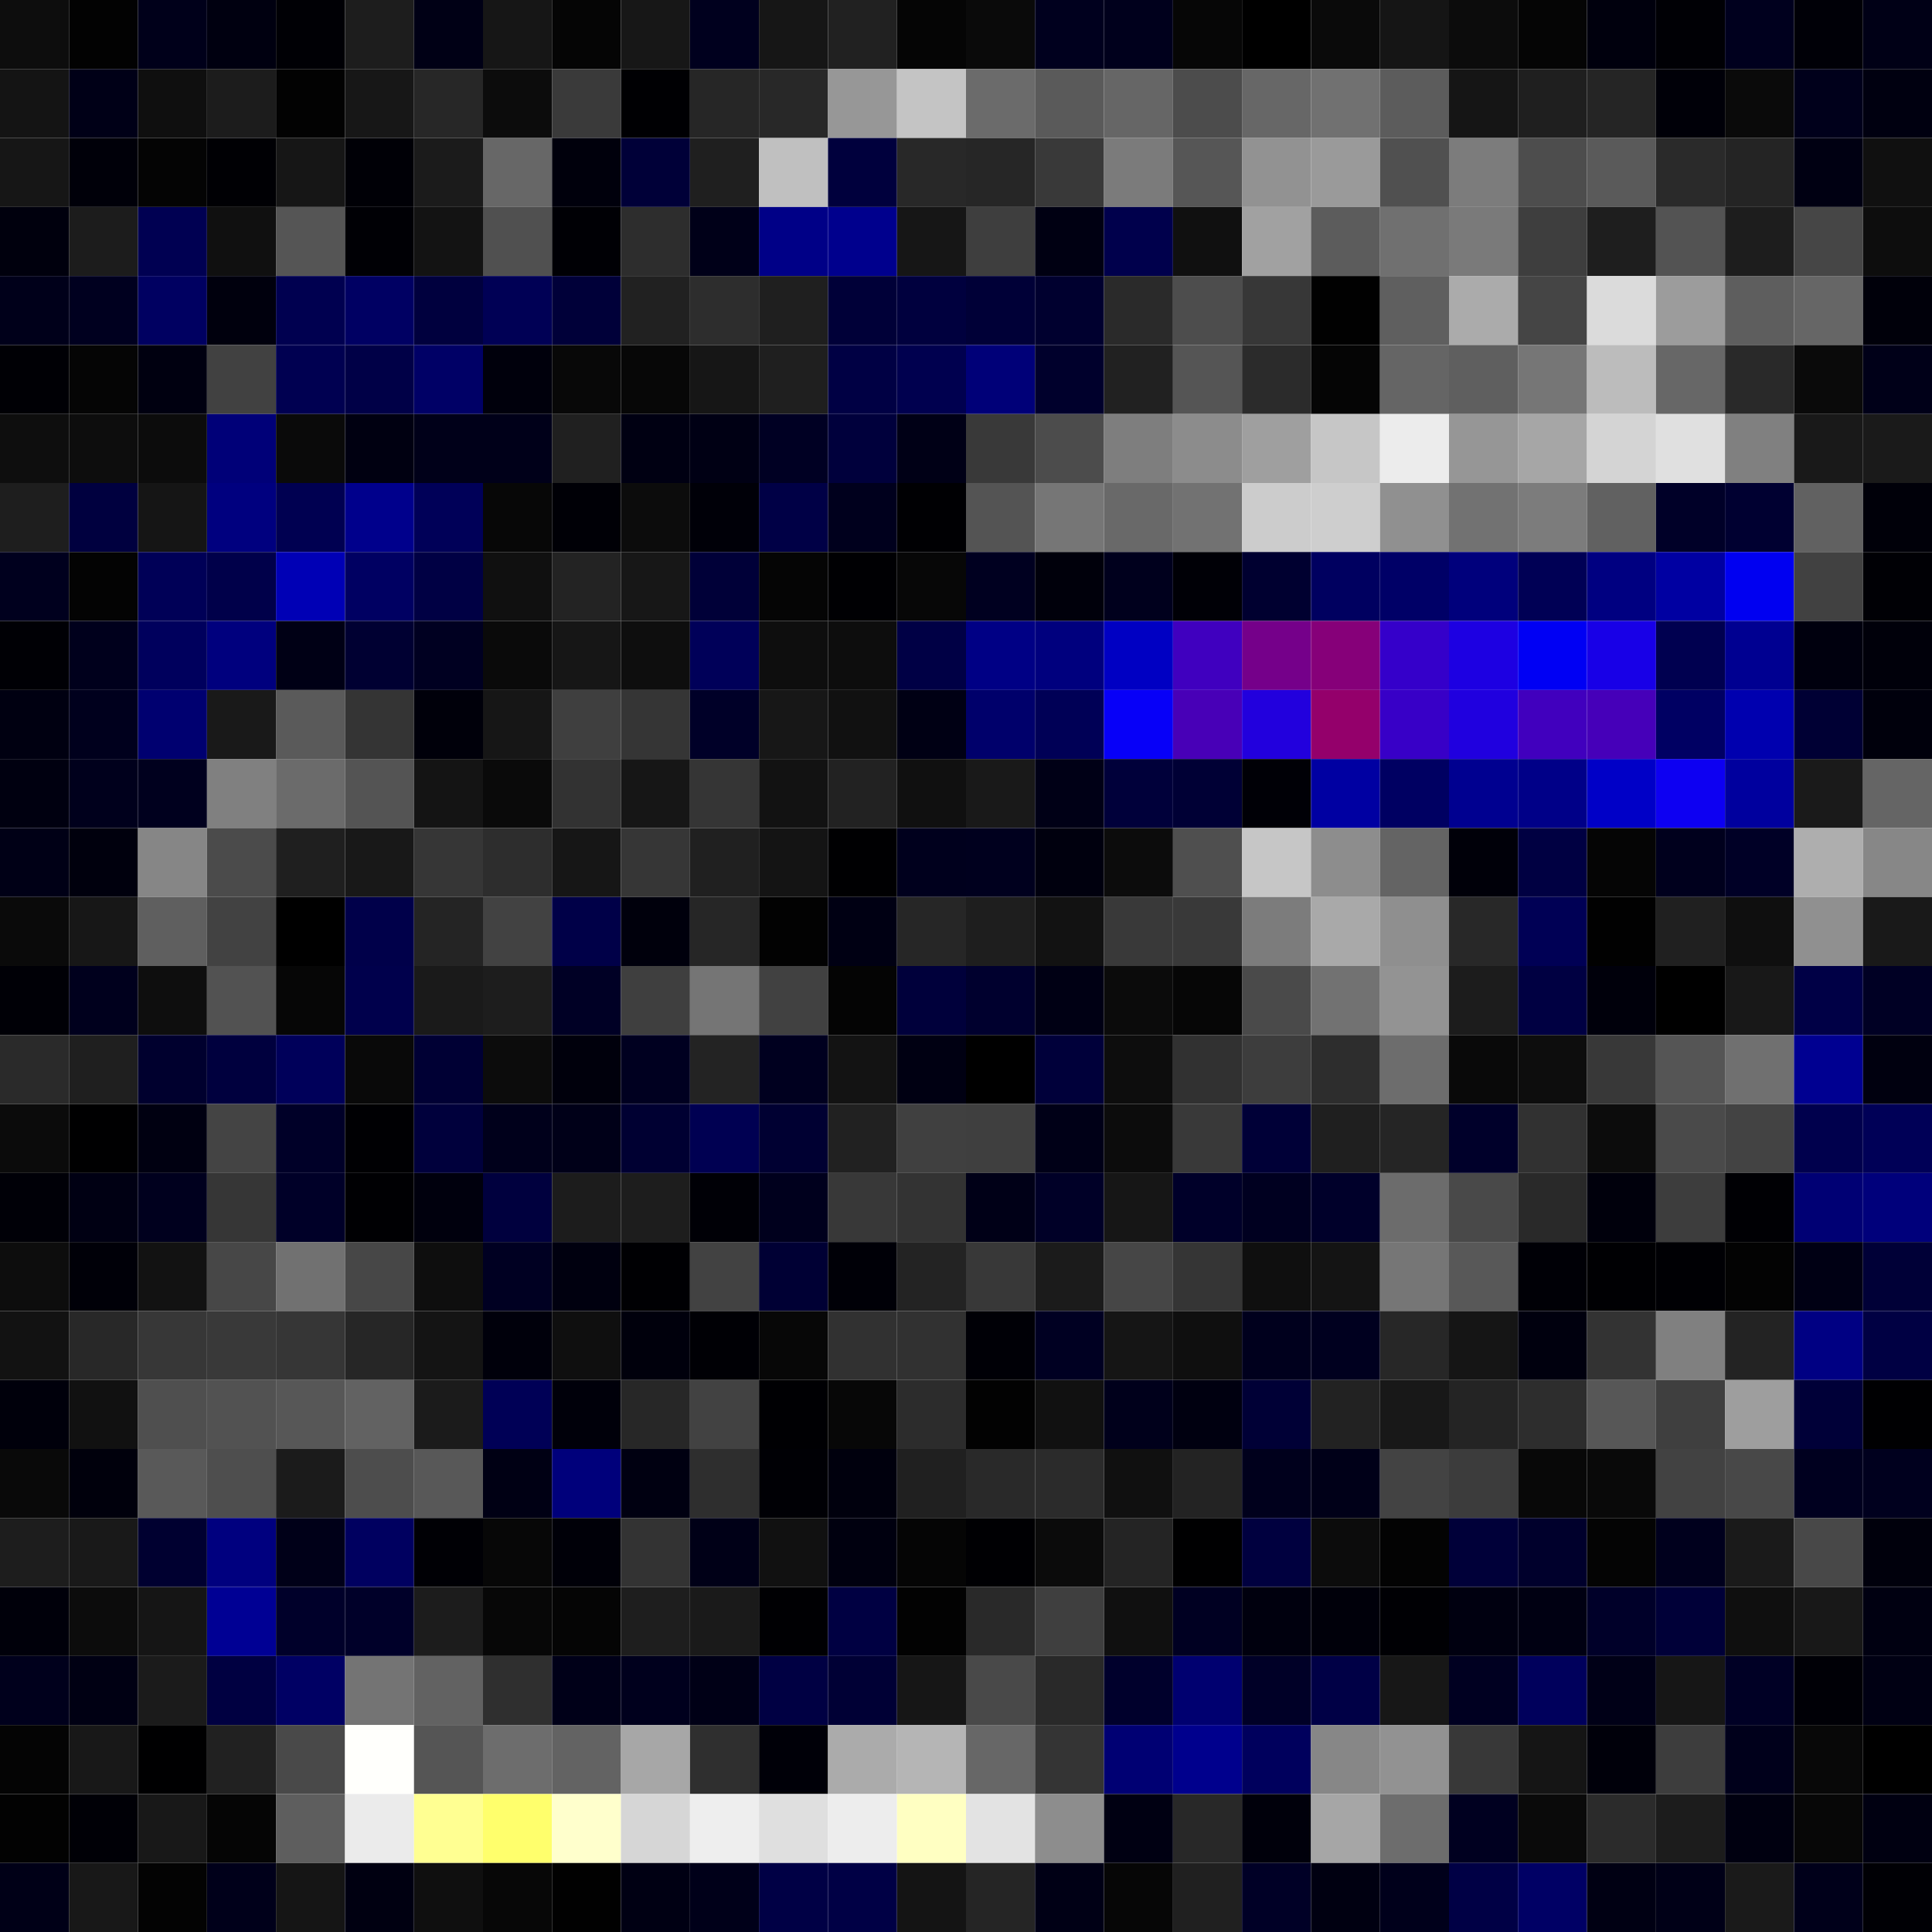 <svg xmlns="http://www.w3.org/2000/svg" width="56" height="56" viewBox="0 0 56 56"><g class="weights_image" id="node-641" stroke="none"><rect x="0" y="0" width="2" height="2" fill="#0d0d0d"/><rect x="2" y="0" width="2" height="2" fill="#020202"/><rect x="4" y="0" width="2" height="2" fill="#00001a"/><rect x="6" y="0" width="2" height="2" fill="#000010"/><rect x="8" y="0" width="2" height="2" fill="#000005"/><rect x="10" y="0" width="2" height="2" fill="#1d1d1d"/><rect x="12" y="0" width="2" height="2" fill="#000015"/><rect x="14" y="0" width="2" height="2" fill="#161616"/><rect x="16" y="0" width="2" height="2" fill="#050505"/><rect x="18" y="0" width="2" height="2" fill="#171717"/><rect x="20" y="0" width="2" height="2" fill="#00001e"/><rect x="22" y="0" width="2" height="2" fill="#161616"/><rect x="24" y="0" width="2" height="2" fill="#212121"/><rect x="26" y="0" width="2" height="2" fill="#050505"/><rect x="28" y="0" width="2" height="2" fill="#0a0a0a"/><rect x="30" y="0" width="2" height="2" fill="#00001e"/><rect x="32" y="0" width="2" height="2" fill="#00001c"/><rect x="34" y="0" width="2" height="2" fill="#060606"/><rect x="36" y="0" width="2" height="2" fill="#000000"/><rect x="38" y="0" width="2" height="2" fill="#0a0a0a"/><rect x="40" y="0" width="2" height="2" fill="#151515"/><rect x="42" y="0" width="2" height="2" fill="#0c0c0c"/><rect x="44" y="0" width="2" height="2" fill="#050505"/><rect x="46" y="0" width="2" height="2" fill="#00000d"/><rect x="48" y="0" width="2" height="2" fill="#000005"/><rect x="50" y="0" width="2" height="2" fill="#00001e"/><rect x="52" y="0" width="2" height="2" fill="#000007"/><rect x="54" y="0" width="2" height="2" fill="#000016"/><rect x="0" y="2" width="2" height="2" fill="#141414"/><rect x="2" y="2" width="2" height="2" fill="#000017"/><rect x="4" y="2" width="2" height="2" fill="#0f0f0f"/><rect x="6" y="2" width="2" height="2" fill="#1c1c1c"/><rect x="8" y="2" width="2" height="2" fill="#020202"/><rect x="10" y="2" width="2" height="2" fill="#171717"/><rect x="12" y="2" width="2" height="2" fill="#272727"/><rect x="14" y="2" width="2" height="2" fill="#0c0c0c"/><rect x="16" y="2" width="2" height="2" fill="#3a3a3a"/><rect x="18" y="2" width="2" height="2" fill="#000003"/><rect x="20" y="2" width="2" height="2" fill="#262626"/><rect x="22" y="2" width="2" height="2" fill="#282828"/><rect x="24" y="2" width="2" height="2" fill="#979797"/><rect x="26" y="2" width="2" height="2" fill="#c4c4c4"/><rect x="28" y="2" width="2" height="2" fill="#6b6b6b"/><rect x="30" y="2" width="2" height="2" fill="#5a5a5a"/><rect x="32" y="2" width="2" height="2" fill="#666666"/><rect x="34" y="2" width="2" height="2" fill="#4c4c4c"/><rect x="36" y="2" width="2" height="2" fill="#676767"/><rect x="38" y="2" width="2" height="2" fill="#717171"/><rect x="40" y="2" width="2" height="2" fill="#5c5c5c"/><rect x="42" y="2" width="2" height="2" fill="#151515"/><rect x="44" y="2" width="2" height="2" fill="#1f1f1f"/><rect x="46" y="2" width="2" height="2" fill="#252525"/><rect x="48" y="2" width="2" height="2" fill="#000008"/><rect x="50" y="2" width="2" height="2" fill="#0a0a0a"/><rect x="52" y="2" width="2" height="2" fill="#00001b"/><rect x="54" y="2" width="2" height="2" fill="#000010"/><rect x="0" y="4" width="2" height="2" fill="#161616"/><rect x="2" y="4" width="2" height="2" fill="#000009"/><rect x="4" y="4" width="2" height="2" fill="#040404"/><rect x="6" y="4" width="2" height="2" fill="#000004"/><rect x="8" y="4" width="2" height="2" fill="#161616"/><rect x="10" y="4" width="2" height="2" fill="#000006"/><rect x="12" y="4" width="2" height="2" fill="#1b1b1b"/><rect x="14" y="4" width="2" height="2" fill="#676767"/><rect x="16" y="4" width="2" height="2" fill="#00000c"/><rect x="18" y="4" width="2" height="2" fill="#000038"/><rect x="20" y="4" width="2" height="2" fill="#1f1f1f"/><rect x="22" y="4" width="2" height="2" fill="#c0c0c0"/><rect x="24" y="4" width="2" height="2" fill="#00003d"/><rect x="26" y="4" width="2" height="2" fill="#282828"/><rect x="28" y="4" width="2" height="2" fill="#262626"/><rect x="30" y="4" width="2" height="2" fill="#393939"/><rect x="32" y="4" width="2" height="2" fill="#7b7b7b"/><rect x="34" y="4" width="2" height="2" fill="#565656"/><rect x="36" y="4" width="2" height="2" fill="#929292"/><rect x="38" y="4" width="2" height="2" fill="#9a9a9a"/><rect x="40" y="4" width="2" height="2" fill="#505050"/><rect x="42" y="4" width="2" height="2" fill="#7c7c7c"/><rect x="44" y="4" width="2" height="2" fill="#4d4d4d"/><rect x="46" y="4" width="2" height="2" fill="#5a5a5a"/><rect x="48" y="4" width="2" height="2" fill="#2a2a2a"/><rect x="50" y="4" width="2" height="2" fill="#242424"/><rect x="52" y="4" width="2" height="2" fill="#000012"/><rect x="54" y="4" width="2" height="2" fill="#101010"/><rect x="0" y="6" width="2" height="2" fill="#00000d"/><rect x="2" y="6" width="2" height="2" fill="#1c1c1c"/><rect x="4" y="6" width="2" height="2" fill="#000052"/><rect x="6" y="6" width="2" height="2" fill="#101010"/><rect x="8" y="6" width="2" height="2" fill="#555555"/><rect x="10" y="6" width="2" height="2" fill="#000005"/><rect x="12" y="6" width="2" height="2" fill="#131313"/><rect x="14" y="6" width="2" height="2" fill="#505050"/><rect x="16" y="6" width="2" height="2" fill="#000005"/><rect x="18" y="6" width="2" height="2" fill="#2d2d2d"/><rect x="20" y="6" width="2" height="2" fill="#000018"/><rect x="22" y="6" width="2" height="2" fill="#000087"/><rect x="24" y="6" width="2" height="2" fill="#00008d"/><rect x="26" y="6" width="2" height="2" fill="#161616"/><rect x="28" y="6" width="2" height="2" fill="#3e3e3e"/><rect x="30" y="6" width="2" height="2" fill="#000012"/><rect x="32" y="6" width="2" height="2" fill="#00004c"/><rect x="34" y="6" width="2" height="2" fill="#101010"/><rect x="36" y="6" width="2" height="2" fill="#a1a1a1"/><rect x="38" y="6" width="2" height="2" fill="#5c5c5c"/><rect x="40" y="6" width="2" height="2" fill="#707070"/><rect x="42" y="6" width="2" height="2" fill="#7a7a7a"/><rect x="44" y="6" width="2" height="2" fill="#3e3e3e"/><rect x="46" y="6" width="2" height="2" fill="#1e1e1e"/><rect x="48" y="6" width="2" height="2" fill="#535353"/><rect x="50" y="6" width="2" height="2" fill="#1d1d1d"/><rect x="52" y="6" width="2" height="2" fill="#464646"/><rect x="54" y="6" width="2" height="2" fill="#0d0d0d"/><rect x="0" y="8" width="2" height="2" fill="#00001a"/><rect x="2" y="8" width="2" height="2" fill="#00001f"/><rect x="4" y="8" width="2" height="2" fill="#000061"/><rect x="6" y="8" width="2" height="2" fill="#00000d"/><rect x="8" y="8" width="2" height="2" fill="#000050"/><rect x="10" y="8" width="2" height="2" fill="#000063"/><rect x="12" y="8" width="2" height="2" fill="#00003e"/><rect x="14" y="8" width="2" height="2" fill="#000055"/><rect x="16" y="8" width="2" height="2" fill="#000039"/><rect x="18" y="8" width="2" height="2" fill="#212121"/><rect x="20" y="8" width="2" height="2" fill="#2d2d2d"/><rect x="22" y="8" width="2" height="2" fill="#1f1f1f"/><rect x="24" y="8" width="2" height="2" fill="#000038"/><rect x="26" y="8" width="2" height="2" fill="#00003e"/><rect x="28" y="8" width="2" height="2" fill="#000037"/><rect x="30" y="8" width="2" height="2" fill="#00002f"/><rect x="32" y="8" width="2" height="2" fill="#2a2a2a"/><rect x="34" y="8" width="2" height="2" fill="#4d4d4d"/><rect x="36" y="8" width="2" height="2" fill="#373737"/><rect x="38" y="8" width="2" height="2" fill="#010101"/><rect x="40" y="8" width="2" height="2" fill="#5f5f5f"/><rect x="42" y="8" width="2" height="2" fill="#ababab"/><rect x="44" y="8" width="2" height="2" fill="#454545"/><rect x="46" y="8" width="2" height="2" fill="#dbdbdb"/><rect x="48" y="8" width="2" height="2" fill="#9c9c9c"/><rect x="50" y="8" width="2" height="2" fill="#5e5e5e"/><rect x="52" y="8" width="2" height="2" fill="#666666"/><rect x="54" y="8" width="2" height="2" fill="#00000a"/><rect x="0" y="10" width="2" height="2" fill="#000005"/><rect x="2" y="10" width="2" height="2" fill="#050505"/><rect x="4" y="10" width="2" height="2" fill="#000010"/><rect x="6" y="10" width="2" height="2" fill="#414141"/><rect x="8" y="10" width="2" height="2" fill="#000051"/><rect x="10" y="10" width="2" height="2" fill="#000047"/><rect x="12" y="10" width="2" height="2" fill="#000066"/><rect x="14" y="10" width="2" height="2" fill="#00000c"/><rect x="16" y="10" width="2" height="2" fill="#080808"/><rect x="18" y="10" width="2" height="2" fill="#070707"/><rect x="20" y="10" width="2" height="2" fill="#161616"/><rect x="22" y="10" width="2" height="2" fill="#1f1f1f"/><rect x="24" y="10" width="2" height="2" fill="#000044"/><rect x="26" y="10" width="2" height="2" fill="#00004f"/><rect x="28" y="10" width="2" height="2" fill="#000078"/><rect x="30" y="10" width="2" height="2" fill="#00002c"/><rect x="32" y="10" width="2" height="2" fill="#212121"/><rect x="34" y="10" width="2" height="2" fill="#555555"/><rect x="36" y="10" width="2" height="2" fill="#2b2b2b"/><rect x="38" y="10" width="2" height="2" fill="#050505"/><rect x="40" y="10" width="2" height="2" fill="#656565"/><rect x="42" y="10" width="2" height="2" fill="#5f5f5f"/><rect x="44" y="10" width="2" height="2" fill="#767676"/><rect x="46" y="10" width="2" height="2" fill="#bcbcbc"/><rect x="48" y="10" width="2" height="2" fill="#676767"/><rect x="50" y="10" width="2" height="2" fill="#292929"/><rect x="52" y="10" width="2" height="2" fill="#0a0a0a"/><rect x="54" y="10" width="2" height="2" fill="#000018"/><rect x="0" y="12" width="2" height="2" fill="#0e0e0e"/><rect x="2" y="12" width="2" height="2" fill="#0d0d0d"/><rect x="4" y="12" width="2" height="2" fill="#0c0c0c"/><rect x="6" y="12" width="2" height="2" fill="#000078"/><rect x="8" y="12" width="2" height="2" fill="#0a0a0a"/><rect x="10" y="12" width="2" height="2" fill="#000011"/><rect x="12" y="12" width="2" height="2" fill="#000019"/><rect x="14" y="12" width="2" height="2" fill="#000019"/><rect x="16" y="12" width="2" height="2" fill="#202020"/><rect x="18" y="12" width="2" height="2" fill="#000012"/><rect x="20" y="12" width="2" height="2" fill="#000014"/><rect x="22" y="12" width="2" height="2" fill="#000023"/><rect x="24" y="12" width="2" height="2" fill="#00003c"/><rect x="26" y="12" width="2" height="2" fill="#000016"/><rect x="28" y="12" width="2" height="2" fill="#393939"/><rect x="30" y="12" width="2" height="2" fill="#4c4c4c"/><rect x="32" y="12" width="2" height="2" fill="#7e7e7e"/><rect x="34" y="12" width="2" height="2" fill="#8c8c8c"/><rect x="36" y="12" width="2" height="2" fill="#9f9f9f"/><rect x="38" y="12" width="2" height="2" fill="#c6c6c6"/><rect x="40" y="12" width="2" height="2" fill="#ececec"/><rect x="42" y="12" width="2" height="2" fill="#969696"/><rect x="44" y="12" width="2" height="2" fill="#a6a6a6"/><rect x="46" y="12" width="2" height="2" fill="#d4d4d4"/><rect x="48" y="12" width="2" height="2" fill="#e0e0e0"/><rect x="50" y="12" width="2" height="2" fill="#808080"/><rect x="52" y="12" width="2" height="2" fill="#191919"/><rect x="54" y="12" width="2" height="2" fill="#1a1a1a"/><rect x="0" y="14" width="2" height="2" fill="#1e1e1e"/><rect x="2" y="14" width="2" height="2" fill="#00003f"/><rect x="4" y="14" width="2" height="2" fill="#151515"/><rect x="6" y="14" width="2" height="2" fill="#00007f"/><rect x="8" y="14" width="2" height="2" fill="#000051"/><rect x="10" y="14" width="2" height="2" fill="#00008c"/><rect x="12" y="14" width="2" height="2" fill="#000058"/><rect x="14" y="14" width="2" height="2" fill="#070707"/><rect x="16" y="14" width="2" height="2" fill="#000006"/><rect x="18" y="14" width="2" height="2" fill="#0c0c0c"/><rect x="20" y="14" width="2" height="2" fill="#000008"/><rect x="22" y="14" width="2" height="2" fill="#000046"/><rect x="24" y="14" width="2" height="2" fill="#00001d"/><rect x="26" y="14" width="2" height="2" fill="#000003"/><rect x="28" y="14" width="2" height="2" fill="#545454"/><rect x="30" y="14" width="2" height="2" fill="#767676"/><rect x="32" y="14" width="2" height="2" fill="#696969"/><rect x="34" y="14" width="2" height="2" fill="#727272"/><rect x="36" y="14" width="2" height="2" fill="#cccccc"/><rect x="38" y="14" width="2" height="2" fill="#cecece"/><rect x="40" y="14" width="2" height="2" fill="#909090"/><rect x="42" y="14" width="2" height="2" fill="#727272"/><rect x="44" y="14" width="2" height="2" fill="#7c7c7c"/><rect x="46" y="14" width="2" height="2" fill="#616161"/><rect x="48" y="14" width="2" height="2" fill="#000028"/><rect x="50" y="14" width="2" height="2" fill="#000031"/><rect x="52" y="14" width="2" height="2" fill="#616161"/><rect x="54" y="14" width="2" height="2" fill="#000009"/><rect x="0" y="16" width="2" height="2" fill="#00001e"/><rect x="2" y="16" width="2" height="2" fill="#030303"/><rect x="4" y="16" width="2" height="2" fill="#000057"/><rect x="6" y="16" width="2" height="2" fill="#00004a"/><rect x="8" y="16" width="2" height="2" fill="#0000b5"/><rect x="10" y="16" width="2" height="2" fill="#000062"/><rect x="12" y="16" width="2" height="2" fill="#000044"/><rect x="14" y="16" width="2" height="2" fill="#101010"/><rect x="16" y="16" width="2" height="2" fill="#232323"/><rect x="18" y="16" width="2" height="2" fill="#171717"/><rect x="20" y="16" width="2" height="2" fill="#000038"/><rect x="22" y="16" width="2" height="2" fill="#050505"/><rect x="24" y="16" width="2" height="2" fill="#000003"/><rect x="26" y="16" width="2" height="2" fill="#070707"/><rect x="28" y="16" width="2" height="2" fill="#000020"/><rect x="30" y="16" width="2" height="2" fill="#00000b"/><rect x="32" y="16" width="2" height="2" fill="#00001d"/><rect x="34" y="16" width="2" height="2" fill="#000006"/><rect x="36" y="16" width="2" height="2" fill="#000030"/><rect x="38" y="16" width="2" height="2" fill="#000060"/><rect x="40" y="16" width="2" height="2" fill="#000067"/><rect x="42" y="16" width="2" height="2" fill="#00007c"/><rect x="44" y="16" width="2" height="2" fill="#000055"/><rect x="46" y="16" width="2" height="2" fill="#000081"/><rect x="48" y="16" width="2" height="2" fill="#0000a2"/><rect x="50" y="16" width="2" height="2" fill="#0000f1"/><rect x="52" y="16" width="2" height="2" fill="#414141"/><rect x="54" y="16" width="2" height="2" fill="#000005"/><rect x="0" y="18" width="2" height="2" fill="#000005"/><rect x="2" y="18" width="2" height="2" fill="#00001c"/><rect x="4" y="18" width="2" height="2" fill="#00005d"/><rect x="6" y="18" width="2" height="2" fill="#00007e"/><rect x="8" y="18" width="2" height="2" fill="#000015"/><rect x="10" y="18" width="2" height="2" fill="#000032"/><rect x="12" y="18" width="2" height="2" fill="#000021"/><rect x="14" y="18" width="2" height="2" fill="#0a0a0a"/><rect x="16" y="18" width="2" height="2" fill="#161616"/><rect x="18" y="18" width="2" height="2" fill="#0e0e0e"/><rect x="20" y="18" width="2" height="2" fill="#000059"/><rect x="22" y="18" width="2" height="2" fill="#0e0e0e"/><rect x="24" y="18" width="2" height="2" fill="#0d0d0d"/><rect x="26" y="18" width="2" height="2" fill="#000045"/><rect x="28" y="18" width="2" height="2" fill="#000085"/><rect x="30" y="18" width="2" height="2" fill="#00007e"/><rect x="32" y="18" width="2" height="2" fill="#0000c3"/><rect x="34" y="18" width="2" height="2" fill="#4000bf"/><rect x="36" y="18" width="2" height="2" fill="#75008a"/><rect x="38" y="18" width="2" height="2" fill="#860079"/><rect x="40" y="18" width="2" height="2" fill="#3500ca"/><rect x="42" y="18" width="2" height="2" fill="#1d00e2"/><rect x="44" y="18" width="2" height="2" fill="#0000f4"/><rect x="46" y="18" width="2" height="2" fill="#1800e7"/><rect x="48" y="18" width="2" height="2" fill="#000050"/><rect x="50" y="18" width="2" height="2" fill="#000091"/><rect x="52" y="18" width="2" height="2" fill="#00000e"/><rect x="54" y="18" width="2" height="2" fill="#00000a"/><rect x="0" y="20" width="2" height="2" fill="#000011"/><rect x="2" y="20" width="2" height="2" fill="#00001d"/><rect x="4" y="20" width="2" height="2" fill="#000070"/><rect x="6" y="20" width="2" height="2" fill="#191919"/><rect x="8" y="20" width="2" height="2" fill="#5a5a5a"/><rect x="10" y="20" width="2" height="2" fill="#343434"/><rect x="12" y="20" width="2" height="2" fill="#00000a"/><rect x="14" y="20" width="2" height="2" fill="#161616"/><rect x="16" y="20" width="2" height="2" fill="#3f3f3f"/><rect x="18" y="20" width="2" height="2" fill="#353535"/><rect x="20" y="20" width="2" height="2" fill="#000028"/><rect x="22" y="20" width="2" height="2" fill="#171717"/><rect x="24" y="20" width="2" height="2" fill="#111111"/><rect x="26" y="20" width="2" height="2" fill="#000014"/><rect x="28" y="20" width="2" height="2" fill="#00006b"/><rect x="30" y="20" width="2" height="2" fill="#000056"/><rect x="32" y="20" width="2" height="2" fill="#0700f8"/><rect x="34" y="20" width="2" height="2" fill="#4800b7"/><rect x="36" y="20" width="2" height="2" fill="#2200dd"/><rect x="38" y="20" width="2" height="2" fill="#94006b"/><rect x="40" y="20" width="2" height="2" fill="#3800c7"/><rect x="42" y="20" width="2" height="2" fill="#2000df"/><rect x="44" y="20" width="2" height="2" fill="#4100be"/><rect x="46" y="20" width="2" height="2" fill="#4600b9"/><rect x="48" y="20" width="2" height="2" fill="#000063"/><rect x="50" y="20" width="2" height="2" fill="#0000af"/><rect x="52" y="20" width="2" height="2" fill="#000034"/><rect x="54" y="20" width="2" height="2" fill="#00000c"/><rect x="0" y="22" width="2" height="2" fill="#000010"/><rect x="2" y="22" width="2" height="2" fill="#00001c"/><rect x="4" y="22" width="2" height="2" fill="#00001e"/><rect x="6" y="22" width="2" height="2" fill="#808080"/><rect x="8" y="22" width="2" height="2" fill="#6b6b6b"/><rect x="10" y="22" width="2" height="2" fill="#545454"/><rect x="12" y="22" width="2" height="2" fill="#141414"/><rect x="14" y="22" width="2" height="2" fill="#0a0a0a"/><rect x="16" y="22" width="2" height="2" fill="#323232"/><rect x="18" y="22" width="2" height="2" fill="#161616"/><rect x="20" y="22" width="2" height="2" fill="#353535"/><rect x="22" y="22" width="2" height="2" fill="#121212"/><rect x="24" y="22" width="2" height="2" fill="#222222"/><rect x="26" y="22" width="2" height="2" fill="#101010"/><rect x="28" y="22" width="2" height="2" fill="#191919"/><rect x="30" y="22" width="2" height="2" fill="#000016"/><rect x="32" y="22" width="2" height="2" fill="#00003a"/><rect x="34" y="22" width="2" height="2" fill="#000035"/><rect x="36" y="22" width="2" height="2" fill="#000006"/><rect x="38" y="22" width="2" height="2" fill="#0000a2"/><rect x="40" y="22" width="2" height="2" fill="#000062"/><rect x="42" y="22" width="2" height="2" fill="#000090"/><rect x="44" y="22" width="2" height="2" fill="#000088"/><rect x="46" y="22" width="2" height="2" fill="#0000c7"/><rect x="48" y="22" width="2" height="2" fill="#0d00f2"/><rect x="50" y="22" width="2" height="2" fill="#00009e"/><rect x="52" y="22" width="2" height="2" fill="#1a1a1a"/><rect x="54" y="22" width="2" height="2" fill="#656565"/><rect x="0" y="24" width="2" height="2" fill="#000016"/><rect x="2" y="24" width="2" height="2" fill="#00000d"/><rect x="4" y="24" width="2" height="2" fill="#868686"/><rect x="6" y="24" width="2" height="2" fill="#4b4b4b"/><rect x="8" y="24" width="2" height="2" fill="#1f1f1f"/><rect x="10" y="24" width="2" height="2" fill="#181818"/><rect x="12" y="24" width="2" height="2" fill="#363636"/><rect x="14" y="24" width="2" height="2" fill="#2d2d2d"/><rect x="16" y="24" width="2" height="2" fill="#161616"/><rect x="18" y="24" width="2" height="2" fill="#363636"/><rect x="20" y="24" width="2" height="2" fill="#202020"/><rect x="22" y="24" width="2" height="2" fill="#141414"/><rect x="24" y="24" width="2" height="2" fill="#000002"/><rect x="26" y="24" width="2" height="2" fill="#00001d"/><rect x="28" y="24" width="2" height="2" fill="#00001e"/><rect x="30" y="24" width="2" height="2" fill="#00000e"/><rect x="32" y="24" width="2" height="2" fill="#0c0c0c"/><rect x="34" y="24" width="2" height="2" fill="#4f4f4f"/><rect x="36" y="24" width="2" height="2" fill="#c6c6c6"/><rect x="38" y="24" width="2" height="2" fill="#8d8d8d"/><rect x="40" y="24" width="2" height="2" fill="#646464"/><rect x="42" y="24" width="2" height="2" fill="#000009"/><rect x="44" y="24" width="2" height="2" fill="#000042"/><rect x="46" y="24" width="2" height="2" fill="#050505"/><rect x="48" y="24" width="2" height="2" fill="#00001d"/><rect x="50" y="24" width="2" height="2" fill="#000026"/><rect x="52" y="24" width="2" height="2" fill="#aeaeae"/><rect x="54" y="24" width="2" height="2" fill="#878787"/><rect x="0" y="26" width="2" height="2" fill="#0a0a0a"/><rect x="2" y="26" width="2" height="2" fill="#171717"/><rect x="4" y="26" width="2" height="2" fill="#5f5f5f"/><rect x="6" y="26" width="2" height="2" fill="#424242"/><rect x="8" y="26" width="2" height="2" fill="#000000"/><rect x="10" y="26" width="2" height="2" fill="#00004a"/><rect x="12" y="26" width="2" height="2" fill="#242424"/><rect x="14" y="26" width="2" height="2" fill="#424242"/><rect x="16" y="26" width="2" height="2" fill="#000048"/><rect x="18" y="26" width="2" height="2" fill="#00000c"/><rect x="20" y="26" width="2" height="2" fill="#262626"/><rect x="22" y="26" width="2" height="2" fill="#020202"/><rect x="24" y="26" width="2" height="2" fill="#000013"/><rect x="26" y="26" width="2" height="2" fill="#262626"/><rect x="28" y="26" width="2" height="2" fill="#1e1e1e"/><rect x="30" y="26" width="2" height="2" fill="#121212"/><rect x="32" y="26" width="2" height="2" fill="#393939"/><rect x="34" y="26" width="2" height="2" fill="#393939"/><rect x="36" y="26" width="2" height="2" fill="#7c7c7c"/><rect x="38" y="26" width="2" height="2" fill="#a9a9a9"/><rect x="40" y="26" width="2" height="2" fill="#8f8f8f"/><rect x="42" y="26" width="2" height="2" fill="#282828"/><rect x="44" y="26" width="2" height="2" fill="#000055"/><rect x="46" y="26" width="2" height="2" fill="#010101"/><rect x="48" y="26" width="2" height="2" fill="#202020"/><rect x="50" y="26" width="2" height="2" fill="#0f0f0f"/><rect x="52" y="26" width="2" height="2" fill="#909090"/><rect x="54" y="26" width="2" height="2" fill="#191919"/><rect x="0" y="28" width="2" height="2" fill="#000006"/><rect x="2" y="28" width="2" height="2" fill="#00001d"/><rect x="4" y="28" width="2" height="2" fill="#0e0e0e"/><rect x="6" y="28" width="2" height="2" fill="#525252"/><rect x="8" y="28" width="2" height="2" fill="#060606"/><rect x="10" y="28" width="2" height="2" fill="#00004c"/><rect x="12" y="28" width="2" height="2" fill="#1a1a1a"/><rect x="14" y="28" width="2" height="2" fill="#1d1d1d"/><rect x="16" y="28" width="2" height="2" fill="#000025"/><rect x="18" y="28" width="2" height="2" fill="#3f3f3f"/><rect x="20" y="28" width="2" height="2" fill="#757575"/><rect x="22" y="28" width="2" height="2" fill="#414141"/><rect x="24" y="28" width="2" height="2" fill="#040404"/><rect x="26" y="28" width="2" height="2" fill="#00003b"/><rect x="28" y="28" width="2" height="2" fill="#00002e"/><rect x="30" y="28" width="2" height="2" fill="#000014"/><rect x="32" y="28" width="2" height="2" fill="#0b0b0b"/><rect x="34" y="28" width="2" height="2" fill="#060606"/><rect x="36" y="28" width="2" height="2" fill="#4a4a4a"/><rect x="38" y="28" width="2" height="2" fill="#727272"/><rect x="40" y="28" width="2" height="2" fill="#939393"/><rect x="42" y="28" width="2" height="2" fill="#1c1c1c"/><rect x="44" y="28" width="2" height="2" fill="#000042"/><rect x="46" y="28" width="2" height="2" fill="#00000b"/><rect x="48" y="28" width="2" height="2" fill="#000000"/><rect x="50" y="28" width="2" height="2" fill="#181818"/><rect x="52" y="28" width="2" height="2" fill="#000046"/><rect x="54" y="28" width="2" height="2" fill="#000024"/><rect x="0" y="30" width="2" height="2" fill="#2a2a2a"/><rect x="2" y="30" width="2" height="2" fill="#1f1f1f"/><rect x="4" y="30" width="2" height="2" fill="#00002e"/><rect x="6" y="30" width="2" height="2" fill="#00003e"/><rect x="8" y="30" width="2" height="2" fill="#00005a"/><rect x="10" y="30" width="2" height="2" fill="#090909"/><rect x="12" y="30" width="2" height="2" fill="#000034"/><rect x="14" y="30" width="2" height="2" fill="#0c0c0c"/><rect x="16" y="30" width="2" height="2" fill="#00000c"/><rect x="18" y="30" width="2" height="2" fill="#000020"/><rect x="20" y="30" width="2" height="2" fill="#232323"/><rect x="22" y="30" width="2" height="2" fill="#00001f"/><rect x="24" y="30" width="2" height="2" fill="#131313"/><rect x="26" y="30" width="2" height="2" fill="#000012"/><rect x="28" y="30" width="2" height="2" fill="#000000"/><rect x="30" y="30" width="2" height="2" fill="#00003a"/><rect x="32" y="30" width="2" height="2" fill="#0d0d0d"/><rect x="34" y="30" width="2" height="2" fill="#313131"/><rect x="36" y="30" width="2" height="2" fill="#3d3d3d"/><rect x="38" y="30" width="2" height="2" fill="#2d2d2d"/><rect x="40" y="30" width="2" height="2" fill="#6d6d6d"/><rect x="42" y="30" width="2" height="2" fill="#090909"/><rect x="44" y="30" width="2" height="2" fill="#0d0d0d"/><rect x="46" y="30" width="2" height="2" fill="#383838"/><rect x="48" y="30" width="2" height="2" fill="#555555"/><rect x="50" y="30" width="2" height="2" fill="#707070"/><rect x="52" y="30" width="2" height="2" fill="#000091"/><rect x="54" y="30" width="2" height="2" fill="#00000f"/><rect x="0" y="32" width="2" height="2" fill="#0b0b0b"/><rect x="2" y="32" width="2" height="2" fill="#000001"/><rect x="4" y="32" width="2" height="2" fill="#000011"/><rect x="6" y="32" width="2" height="2" fill="#444444"/><rect x="8" y="32" width="2" height="2" fill="#000028"/><rect x="10" y="32" width="2" height="2" fill="#000003"/><rect x="12" y="32" width="2" height="2" fill="#00003c"/><rect x="14" y="32" width="2" height="2" fill="#00001b"/><rect x="16" y="32" width="2" height="2" fill="#000018"/><rect x="18" y="32" width="2" height="2" fill="#000032"/><rect x="20" y="32" width="2" height="2" fill="#000052"/><rect x="22" y="32" width="2" height="2" fill="#000032"/><rect x="24" y="32" width="2" height="2" fill="#212121"/><rect x="26" y="32" width="2" height="2" fill="#404040"/><rect x="28" y="32" width="2" height="2" fill="#3f3f3f"/><rect x="30" y="32" width="2" height="2" fill="#000017"/><rect x="32" y="32" width="2" height="2" fill="#0c0c0c"/><rect x="34" y="32" width="2" height="2" fill="#393939"/><rect x="36" y="32" width="2" height="2" fill="#000037"/><rect x="38" y="32" width="2" height="2" fill="#1f1f1f"/><rect x="40" y="32" width="2" height="2" fill="#252525"/><rect x="42" y="32" width="2" height="2" fill="#00002a"/><rect x="44" y="32" width="2" height="2" fill="#313131"/><rect x="46" y="32" width="2" height="2" fill="#0c0c0c"/><rect x="48" y="32" width="2" height="2" fill="#4a4a4a"/><rect x="50" y="32" width="2" height="2" fill="#434343"/><rect x="52" y="32" width="2" height="2" fill="#00004d"/><rect x="54" y="32" width="2" height="2" fill="#000057"/><rect x="0" y="34" width="2" height="2" fill="#000007"/><rect x="2" y="34" width="2" height="2" fill="#000013"/><rect x="4" y="34" width="2" height="2" fill="#00001e"/><rect x="6" y="34" width="2" height="2" fill="#363636"/><rect x="8" y="34" width="2" height="2" fill="#000028"/><rect x="10" y="34" width="2" height="2" fill="#000003"/><rect x="12" y="34" width="2" height="2" fill="#00000d"/><rect x="14" y="34" width="2" height="2" fill="#00003e"/><rect x="16" y="34" width="2" height="2" fill="#1c1c1c"/><rect x="18" y="34" width="2" height="2" fill="#1d1d1d"/><rect x="20" y="34" width="2" height="2" fill="#000006"/><rect x="22" y="34" width="2" height="2" fill="#00001d"/><rect x="24" y="34" width="2" height="2" fill="#383838"/><rect x="26" y="34" width="2" height="2" fill="#333333"/><rect x="28" y="34" width="2" height="2" fill="#000017"/><rect x="30" y="34" width="2" height="2" fill="#000027"/><rect x="32" y="34" width="2" height="2" fill="#161616"/><rect x="34" y="34" width="2" height="2" fill="#000029"/><rect x="36" y="34" width="2" height="2" fill="#000020"/><rect x="38" y="34" width="2" height="2" fill="#00002a"/><rect x="40" y="34" width="2" height="2" fill="#6c6c6c"/><rect x="42" y="34" width="2" height="2" fill="#494949"/><rect x="44" y="34" width="2" height="2" fill="#292929"/><rect x="46" y="34" width="2" height="2" fill="#00000c"/><rect x="48" y="34" width="2" height="2" fill="#3d3d3d"/><rect x="50" y="34" width="2" height="2" fill="#000004"/><rect x="52" y="34" width="2" height="2" fill="#000074"/><rect x="54" y="34" width="2" height="2" fill="#00007b"/><rect x="0" y="36" width="2" height="2" fill="#0d0d0d"/><rect x="2" y="36" width="2" height="2" fill="#000008"/><rect x="4" y="36" width="2" height="2" fill="#121212"/><rect x="6" y="36" width="2" height="2" fill="#474747"/><rect x="8" y="36" width="2" height="2" fill="#717171"/><rect x="10" y="36" width="2" height="2" fill="#474747"/><rect x="12" y="36" width="2" height="2" fill="#0e0e0e"/><rect x="14" y="36" width="2" height="2" fill="#000022"/><rect x="16" y="36" width="2" height="2" fill="#00000f"/><rect x="18" y="36" width="2" height="2" fill="#000003"/><rect x="20" y="36" width="2" height="2" fill="#424242"/><rect x="22" y="36" width="2" height="2" fill="#000034"/><rect x="24" y="36" width="2" height="2" fill="#000007"/><rect x="26" y="36" width="2" height="2" fill="#232323"/><rect x="28" y="36" width="2" height="2" fill="#383838"/><rect x="30" y="36" width="2" height="2" fill="#1b1b1b"/><rect x="32" y="36" width="2" height="2" fill="#464646"/><rect x="34" y="36" width="2" height="2" fill="#353535"/><rect x="36" y="36" width="2" height="2" fill="#0f0f0f"/><rect x="38" y="36" width="2" height="2" fill="#141414"/><rect x="40" y="36" width="2" height="2" fill="#767676"/><rect x="42" y="36" width="2" height="2" fill="#585858"/><rect x="44" y="36" width="2" height="2" fill="#000006"/><rect x="46" y="36" width="2" height="2" fill="#000003"/><rect x="48" y="36" width="2" height="2" fill="#000004"/><rect x="50" y="36" width="2" height="2" fill="#030303"/><rect x="52" y="36" width="2" height="2" fill="#000014"/><rect x="54" y="36" width="2" height="2" fill="#000037"/><rect x="0" y="38" width="2" height="2" fill="#121212"/><rect x="2" y="38" width="2" height="2" fill="#282828"/><rect x="4" y="38" width="2" height="2" fill="#373737"/><rect x="6" y="38" width="2" height="2" fill="#393939"/><rect x="8" y="38" width="2" height="2" fill="#363636"/><rect x="10" y="38" width="2" height="2" fill="#262626"/><rect x="12" y="38" width="2" height="2" fill="#141414"/><rect x="14" y="38" width="2" height="2" fill="#00000b"/><rect x="16" y="38" width="2" height="2" fill="#0f0f0f"/><rect x="18" y="38" width="2" height="2" fill="#00000c"/><rect x="20" y="38" width="2" height="2" fill="#000005"/><rect x="22" y="38" width="2" height="2" fill="#070707"/><rect x="24" y="38" width="2" height="2" fill="#313131"/><rect x="26" y="38" width="2" height="2" fill="#313131"/><rect x="28" y="38" width="2" height="2" fill="#000006"/><rect x="30" y="38" width="2" height="2" fill="#000022"/><rect x="32" y="38" width="2" height="2" fill="#151515"/><rect x="34" y="38" width="2" height="2" fill="#0f0f0f"/><rect x="36" y="38" width="2" height="2" fill="#00001d"/><rect x="38" y="38" width="2" height="2" fill="#00001f"/><rect x="40" y="38" width="2" height="2" fill="#272727"/><rect x="42" y="38" width="2" height="2" fill="#151515"/><rect x="44" y="38" width="2" height="2" fill="#00000e"/><rect x="46" y="38" width="2" height="2" fill="#333333"/><rect x="48" y="38" width="2" height="2" fill="#808080"/><rect x="50" y="38" width="2" height="2" fill="#232323"/><rect x="52" y="38" width="2" height="2" fill="#000083"/><rect x="54" y="38" width="2" height="2" fill="#000043"/><rect x="0" y="40" width="2" height="2" fill="#00000b"/><rect x="2" y="40" width="2" height="2" fill="#111111"/><rect x="4" y="40" width="2" height="2" fill="#4f4f4f"/><rect x="6" y="40" width="2" height="2" fill="#525252"/><rect x="8" y="40" width="2" height="2" fill="#575757"/><rect x="10" y="40" width="2" height="2" fill="#626262"/><rect x="12" y="40" width="2" height="2" fill="#1b1b1b"/><rect x="14" y="40" width="2" height="2" fill="#000056"/><rect x="16" y="40" width="2" height="2" fill="#00000a"/><rect x="18" y="40" width="2" height="2" fill="#272727"/><rect x="20" y="40" width="2" height="2" fill="#424242"/><rect x="22" y="40" width="2" height="2" fill="#000003"/><rect x="24" y="40" width="2" height="2" fill="#070707"/><rect x="26" y="40" width="2" height="2" fill="#2c2c2c"/><rect x="28" y="40" width="2" height="2" fill="#020202"/><rect x="30" y="40" width="2" height="2" fill="#111111"/><rect x="32" y="40" width="2" height="2" fill="#00001b"/><rect x="34" y="40" width="2" height="2" fill="#000010"/><rect x="36" y="40" width="2" height="2" fill="#000036"/><rect x="38" y="40" width="2" height="2" fill="#222222"/><rect x="40" y="40" width="2" height="2" fill="#181818"/><rect x="42" y="40" width="2" height="2" fill="#242424"/><rect x="44" y="40" width="2" height="2" fill="#2d2d2d"/><rect x="46" y="40" width="2" height="2" fill="#575757"/><rect x="48" y="40" width="2" height="2" fill="#3f3f3f"/><rect x="50" y="40" width="2" height="2" fill="#9e9e9e"/><rect x="52" y="40" width="2" height="2" fill="#000038"/><rect x="54" y="40" width="2" height="2" fill="#000002"/><rect x="0" y="42" width="2" height="2" fill="#090909"/><rect x="2" y="42" width="2" height="2" fill="#00000c"/><rect x="4" y="42" width="2" height="2" fill="#595959"/><rect x="6" y="42" width="2" height="2" fill="#4e4e4e"/><rect x="8" y="42" width="2" height="2" fill="#1b1b1b"/><rect x="10" y="42" width="2" height="2" fill="#4d4d4d"/><rect x="12" y="42" width="2" height="2" fill="#585858"/><rect x="14" y="42" width="2" height="2" fill="#000014"/><rect x="16" y="42" width="2" height="2" fill="#00007b"/><rect x="18" y="42" width="2" height="2" fill="#000011"/><rect x="20" y="42" width="2" height="2" fill="#2e2e2e"/><rect x="22" y="42" width="2" height="2" fill="#000005"/><rect x="24" y="42" width="2" height="2" fill="#00000d"/><rect x="26" y="42" width="2" height="2" fill="#202020"/><rect x="28" y="42" width="2" height="2" fill="#292929"/><rect x="30" y="42" width="2" height="2" fill="#2b2b2b"/><rect x="32" y="42" width="2" height="2" fill="#101010"/><rect x="34" y="42" width="2" height="2" fill="#232323"/><rect x="36" y="42" width="2" height="2" fill="#00001c"/><rect x="38" y="42" width="2" height="2" fill="#000018"/><rect x="40" y="42" width="2" height="2" fill="#434343"/><rect x="42" y="42" width="2" height="2" fill="#3c3c3c"/><rect x="44" y="42" width="2" height="2" fill="#080808"/><rect x="46" y="42" width="2" height="2" fill="#090909"/><rect x="48" y="42" width="2" height="2" fill="#424242"/><rect x="50" y="42" width="2" height="2" fill="#484848"/><rect x="52" y="42" width="2" height="2" fill="#00001f"/><rect x="54" y="42" width="2" height="2" fill="#00001e"/><rect x="0" y="44" width="2" height="2" fill="#1d1d1d"/><rect x="2" y="44" width="2" height="2" fill="#191919"/><rect x="4" y="44" width="2" height="2" fill="#000030"/><rect x="6" y="44" width="2" height="2" fill="#00007f"/><rect x="8" y="44" width="2" height="2" fill="#000018"/><rect x="10" y="44" width="2" height="2" fill="#000060"/><rect x="12" y="44" width="2" height="2" fill="#000005"/><rect x="14" y="44" width="2" height="2" fill="#070707"/><rect x="16" y="44" width="2" height="2" fill="#000008"/><rect x="18" y="44" width="2" height="2" fill="#333333"/><rect x="20" y="44" width="2" height="2" fill="#000017"/><rect x="22" y="44" width="2" height="2" fill="#111111"/><rect x="24" y="44" width="2" height="2" fill="#00000f"/><rect x="26" y="44" width="2" height="2" fill="#050505"/><rect x="28" y="44" width="2" height="2" fill="#000003"/><rect x="30" y="44" width="2" height="2" fill="#0b0b0b"/><rect x="32" y="44" width="2" height="2" fill="#242424"/><rect x="34" y="44" width="2" height="2" fill="#000001"/><rect x="36" y="44" width="2" height="2" fill="#00003f"/><rect x="38" y="44" width="2" height="2" fill="#0c0c0c"/><rect x="40" y="44" width="2" height="2" fill="#030303"/><rect x="42" y="44" width="2" height="2" fill="#000039"/><rect x="44" y="44" width="2" height="2" fill="#00002c"/><rect x="46" y="44" width="2" height="2" fill="#040404"/><rect x="48" y="44" width="2" height="2" fill="#00001d"/><rect x="50" y="44" width="2" height="2" fill="#1a1a1a"/><rect x="52" y="44" width="2" height="2" fill="#484848"/><rect x="54" y="44" width="2" height="2" fill="#00000c"/><rect x="0" y="46" width="2" height="2" fill="#00000a"/><rect x="2" y="46" width="2" height="2" fill="#0c0c0c"/><rect x="4" y="46" width="2" height="2" fill="#151515"/><rect x="6" y="46" width="2" height="2" fill="#000094"/><rect x="8" y="46" width="2" height="2" fill="#00002a"/><rect x="10" y="46" width="2" height="2" fill="#000029"/><rect x="12" y="46" width="2" height="2" fill="#1c1c1c"/><rect x="14" y="46" width="2" height="2" fill="#070707"/><rect x="16" y="46" width="2" height="2" fill="#050505"/><rect x="18" y="46" width="2" height="2" fill="#1e1e1e"/><rect x="20" y="46" width="2" height="2" fill="#1a1a1a"/><rect x="22" y="46" width="2" height="2" fill="#000003"/><rect x="24" y="46" width="2" height="2" fill="#000042"/><rect x="26" y="46" width="2" height="2" fill="#020202"/><rect x="28" y="46" width="2" height="2" fill="#292929"/><rect x="30" y="46" width="2" height="2" fill="#3f3f3f"/><rect x="32" y="46" width="2" height="2" fill="#101010"/><rect x="34" y="46" width="2" height="2" fill="#000022"/><rect x="36" y="46" width="2" height="2" fill="#00000e"/><rect x="38" y="46" width="2" height="2" fill="#00000a"/><rect x="40" y="46" width="2" height="2" fill="#000004"/><rect x="42" y="46" width="2" height="2" fill="#000010"/><rect x="44" y="46" width="2" height="2" fill="#000012"/><rect x="46" y="46" width="2" height="2" fill="#000029"/><rect x="48" y="46" width="2" height="2" fill="#000038"/><rect x="50" y="46" width="2" height="2" fill="#0f0f0f"/><rect x="52" y="46" width="2" height="2" fill="#181818"/><rect x="54" y="46" width="2" height="2" fill="#000011"/><rect x="0" y="48" width="2" height="2" fill="#00001c"/><rect x="2" y="48" width="2" height="2" fill="#000013"/><rect x="4" y="48" width="2" height="2" fill="#1b1b1b"/><rect x="6" y="48" width="2" height="2" fill="#000041"/><rect x="8" y="48" width="2" height="2" fill="#000064"/><rect x="10" y="48" width="2" height="2" fill="#747474"/><rect x="12" y="48" width="2" height="2" fill="#626262"/><rect x="14" y="48" width="2" height="2" fill="#2f2f2f"/><rect x="16" y="48" width="2" height="2" fill="#000018"/><rect x="18" y="48" width="2" height="2" fill="#00001d"/><rect x="20" y="48" width="2" height="2" fill="#000016"/><rect x="22" y="48" width="2" height="2" fill="#000043"/><rect x="24" y="48" width="2" height="2" fill="#000035"/><rect x="26" y="48" width="2" height="2" fill="#161616"/><rect x="28" y="48" width="2" height="2" fill="#494949"/><rect x="30" y="48" width="2" height="2" fill="#292929"/><rect x="32" y="48" width="2" height="2" fill="#00002c"/><rect x="34" y="48" width="2" height="2" fill="#000070"/><rect x="36" y="48" width="2" height="2" fill="#000027"/><rect x="38" y="48" width="2" height="2" fill="#000046"/><rect x="40" y="48" width="2" height="2" fill="#171717"/><rect x="42" y="48" width="2" height="2" fill="#000021"/><rect x="44" y="48" width="2" height="2" fill="#00005c"/><rect x="46" y="48" width="2" height="2" fill="#000017"/><rect x="48" y="48" width="2" height="2" fill="#161616"/><rect x="50" y="48" width="2" height="2" fill="#000025"/><rect x="52" y="48" width="2" height="2" fill="#000006"/><rect x="54" y="48" width="2" height="2" fill="#000013"/><rect x="0" y="50" width="2" height="2" fill="#040404"/><rect x="2" y="50" width="2" height="2" fill="#181818"/><rect x="4" y="50" width="2" height="2" fill="#000001"/><rect x="6" y="50" width="2" height="2" fill="#212121"/><rect x="8" y="50" width="2" height="2" fill="#494949"/><rect x="10" y="50" width="2" height="2" fill="#fffffc"/><rect x="12" y="50" width="2" height="2" fill="#555555"/><rect x="14" y="50" width="2" height="2" fill="#6d6d6d"/><rect x="16" y="50" width="2" height="2" fill="#636363"/><rect x="18" y="50" width="2" height="2" fill="#a7a7a7"/><rect x="20" y="50" width="2" height="2" fill="#2f2f2f"/><rect x="22" y="50" width="2" height="2" fill="#000008"/><rect x="24" y="50" width="2" height="2" fill="#ababab"/><rect x="26" y="50" width="2" height="2" fill="#b5b5b5"/><rect x="28" y="50" width="2" height="2" fill="#676767"/><rect x="30" y="50" width="2" height="2" fill="#343434"/><rect x="32" y="50" width="2" height="2" fill="#000073"/><rect x="34" y="50" width="2" height="2" fill="#00008d"/><rect x="36" y="50" width="2" height="2" fill="#00005d"/><rect x="38" y="50" width="2" height="2" fill="#878787"/><rect x="40" y="50" width="2" height="2" fill="#929292"/><rect x="42" y="50" width="2" height="2" fill="#383838"/><rect x="44" y="50" width="2" height="2" fill="#151515"/><rect x="46" y="50" width="2" height="2" fill="#00000a"/><rect x="48" y="50" width="2" height="2" fill="#3d3d3d"/><rect x="50" y="50" width="2" height="2" fill="#00001b"/><rect x="52" y="50" width="2" height="2" fill="#080808"/><rect x="54" y="50" width="2" height="2" fill="#000000"/><rect x="0" y="52" width="2" height="2" fill="#020202"/><rect x="2" y="52" width="2" height="2" fill="#000006"/><rect x="4" y="52" width="2" height="2" fill="#181818"/><rect x="6" y="52" width="2" height="2" fill="#050505"/><rect x="8" y="52" width="2" height="2" fill="#5e5e5e"/><rect x="10" y="52" width="2" height="2" fill="#ebebeb"/><rect x="12" y="52" width="2" height="2" fill="#ffff92"/><rect x="14" y="52" width="2" height="2" fill="#ffff6c"/><rect x="16" y="52" width="2" height="2" fill="#ffffcc"/><rect x="18" y="52" width="2" height="2" fill="#d6d6d6"/><rect x="20" y="52" width="2" height="2" fill="#eeeeee"/><rect x="22" y="52" width="2" height="2" fill="#dfdfdf"/><rect x="24" y="52" width="2" height="2" fill="#ededed"/><rect x="26" y="52" width="2" height="2" fill="#ffffc2"/><rect x="28" y="52" width="2" height="2" fill="#e3e3e3"/><rect x="30" y="52" width="2" height="2" fill="#8d8d8d"/><rect x="32" y="52" width="2" height="2" fill="#000012"/><rect x="34" y="52" width="2" height="2" fill="#282828"/><rect x="36" y="52" width="2" height="2" fill="#00000b"/><rect x="38" y="52" width="2" height="2" fill="#a6a6a6"/><rect x="40" y="52" width="2" height="2" fill="#6d6d6d"/><rect x="42" y="52" width="2" height="2" fill="#000020"/><rect x="44" y="52" width="2" height="2" fill="#0a0a0a"/><rect x="46" y="52" width="2" height="2" fill="#2b2b2b"/><rect x="48" y="52" width="2" height="2" fill="#1c1c1c"/><rect x="50" y="52" width="2" height="2" fill="#000010"/><rect x="52" y="52" width="2" height="2" fill="#070707"/><rect x="54" y="52" width="2" height="2" fill="#000011"/><rect x="0" y="54" width="2" height="2" fill="#000017"/><rect x="2" y="54" width="2" height="2" fill="#181818"/><rect x="4" y="54" width="2" height="2" fill="#030303"/><rect x="6" y="54" width="2" height="2" fill="#00001a"/><rect x="8" y="54" width="2" height="2" fill="#151515"/><rect x="10" y="54" width="2" height="2" fill="#000011"/><rect x="12" y="54" width="2" height="2" fill="#0f0f0f"/><rect x="14" y="54" width="2" height="2" fill="#070707"/><rect x="16" y="54" width="2" height="2" fill="#010101"/><rect x="18" y="54" width="2" height="2" fill="#000013"/><rect x="20" y="54" width="2" height="2" fill="#000019"/><rect x="22" y="54" width="2" height="2" fill="#000045"/><rect x="24" y="54" width="2" height="2" fill="#000045"/><rect x="26" y="54" width="2" height="2" fill="#141414"/><rect x="28" y="54" width="2" height="2" fill="#252525"/><rect x="30" y="54" width="2" height="2" fill="#000015"/><rect x="32" y="54" width="2" height="2" fill="#060606"/><rect x="34" y="54" width="2" height="2" fill="#202020"/><rect x="36" y="54" width="2" height="2" fill="#000026"/><rect x="38" y="54" width="2" height="2" fill="#000011"/><rect x="40" y="54" width="2" height="2" fill="#00001b"/><rect x="42" y="54" width="2" height="2" fill="#000045"/><rect x="44" y="54" width="2" height="2" fill="#000065"/><rect x="46" y="54" width="2" height="2" fill="#000013"/><rect x="48" y="54" width="2" height="2" fill="#000017"/><rect x="50" y="54" width="2" height="2" fill="#1a1a1a"/><rect x="52" y="54" width="2" height="2" fill="#00001a"/><rect x="54" y="54" width="2" height="2" fill="#000005"/></g></svg>